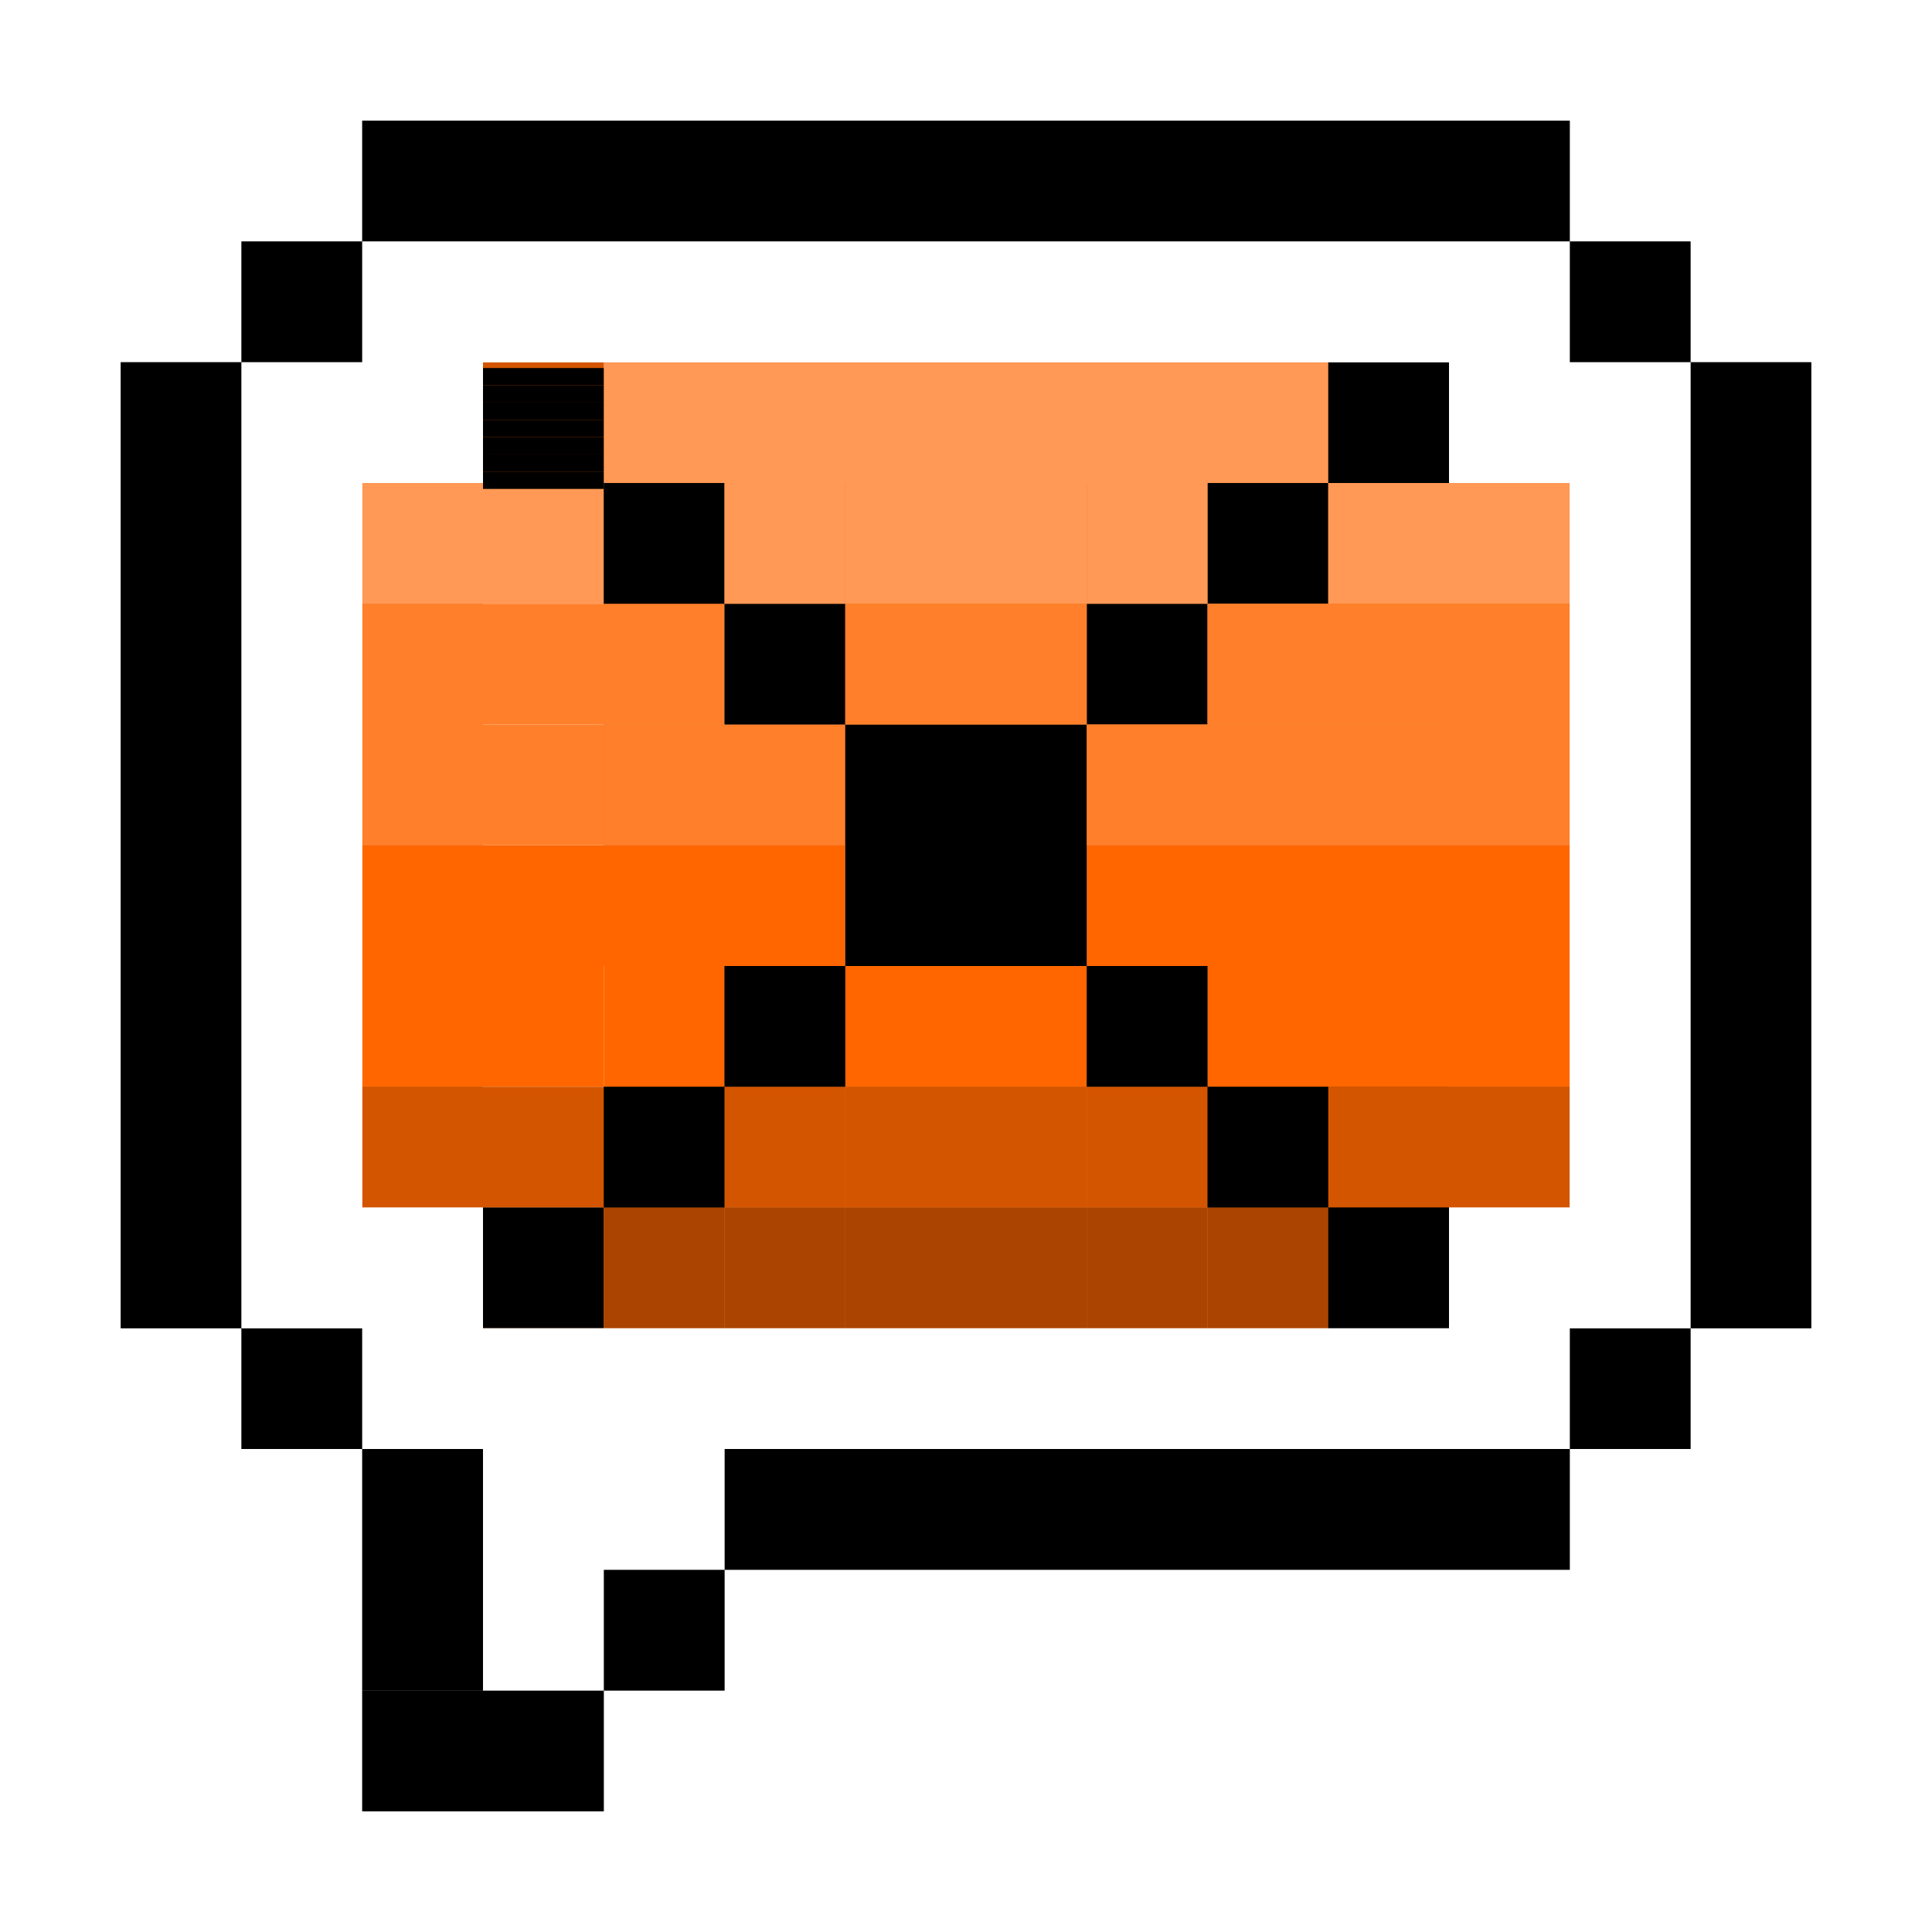 <?xml version="1.0" encoding="UTF-8" standalone="no"?>
<!-- Created with Inkscape (http://www.inkscape.org/) -->

<svg
   xmlns:dc="http://purl.org/dc/elements/1.1/"
   xmlns:cc="http://creativecommons.org/ns#"
   xmlns:rdf="http://www.w3.org/1999/02/22-rdf-syntax-ns#"
   xmlns:svg="http://www.w3.org/2000/svg"
   xmlns="http://www.w3.org/2000/svg"
   xmlns:sodipodi="http://sodipodi.sourceforge.net/DTD/sodipodi-0.dtd"
   xmlns:inkscape="http://www.inkscape.org/namespaces/inkscape"
   width="48px"
   height="48px"
   id="svg6054"
   version="1.1"
   inkscape:version="0.48.3.1 r9886"
   sodipodi:docname="card.svg">
  <defs
     id="defs6056">
    <filter
       color-interpolation-filters="sRGB"
       inkscape:collect="always"
       id="filter8524">
      <feGaussianBlur
         inkscape:collect="always"
         stdDeviation="0.964"
         id="feGaussianBlur8526" />
    </filter>
    <filter
       id="filter5957"
       inkscape:collect="always"
       color-interpolation-filters="sRGB">
      <feGaussianBlur
         id="feGaussianBlur5959"
         stdDeviation="0.559"
         inkscape:collect="always" />
    </filter>
  </defs>
  <sodipodi:namedview
     id="base"
     pagecolor="#ffffff"
     bordercolor="#666666"
     borderopacity="1.0"
     inkscape:pageopacity="0.0"
     inkscape:pageshadow="2"
     inkscape:zoom="1.75"
     inkscape:cx="26.199649"
     inkscape:cy="23.857143"
     inkscape:current-layer="layer1"
     showgrid="true"
     inkscape:grid-bbox="true"
     inkscape:document-units="px"
     inkscape:window-width="906"
     inkscape:window-height="757"
     inkscape:window-x="241"
     inkscape:window-y="114"
     inkscape:window-maximized="0" />
  <g
     id="layer1"
     inkscape:label="Layer 1"
     inkscape:groupmode="layer">
    <g
       transform="translate(0,-1004.362)"
       id="g7609">
      <g
         style="opacity:0.637;filter:url(#filter5957)"
         id="g5933">
        <rect
           style="fill:#000000"
           id="rect5935"
           width="3"
           height="24"
           x="3"
           y="1013.362" />
        <rect
           y="1013.362"
           x="42"
           height="24"
           width="3"
           id="rect5937"
           style="fill:#000000" />
        <rect
           y="18"
           x="-1043.362"
           height="21"
           width="3"
           id="rect5939"
           style="fill:#000000"
           transform="matrix(0,-1,1,0,0,0)" />
        <rect
           transform="matrix(0,-1,1,0,0,0)"
           style="fill:#000000"
           id="rect5941"
           width="3"
           height="30"
           x="-1010.362"
           y="9" />
        <rect
           style="fill:#000000"
           id="rect5943"
           width="3"
           height="3"
           x="6"
           y="6"
           transform="translate(0,1004.362)" />
        <rect
           style="fill:#000000"
           id="rect5945"
           width="3"
           height="3"
           x="39"
           y="6"
           transform="translate(0,1004.362)" />
        <rect
           style="fill:#000000"
           id="rect5947"
           width="3"
           height="3"
           x="39"
           y="33"
           transform="translate(0,1004.362)" />
        <rect
           style="fill:#000000"
           id="rect5949"
           width="3"
           height="3"
           x="15"
           y="1043.362" />
        <rect
           style="fill:#000000"
           id="rect5951"
           width="6"
           height="3"
           x="9"
           y="1046.362" />
        <rect
           style="fill:#000000"
           id="rect5953"
           width="3"
           height="3"
           x="6"
           y="33"
           transform="translate(0,1004.362)" />
        <rect
           style="fill:#000000"
           id="rect5955"
           width="3"
           height="6"
           x="9"
           y="36"
           transform="translate(0,1004.362)" />
      </g>
      <g
         id="g5268">
        <rect
           style="fill:#000000"
           id="rect5246"
           width="3"
           height="24"
           x="3"
           y="1013.362" />
        <rect
           y="1013.362"
           x="42"
           height="24"
           width="3"
           id="rect5248"
           style="fill:#000000" />
        <rect
           y="18"
           x="-1043.362"
           height="21"
           width="3"
           id="rect5250"
           style="fill:#000000"
           transform="matrix(0,-1,1,0,0,0)" />
        <rect
           transform="matrix(0,-1,1,0,0,0)"
           style="fill:#000000"
           id="rect5252"
           width="3"
           height="30"
           x="-1010.362"
           y="9" />
        <rect
           style="fill:#000000"
           id="rect5254"
           width="3"
           height="3"
           x="6"
           y="6"
           transform="translate(0,1004.362)" />
        <rect
           style="fill:#000000"
           id="rect5256"
           width="3"
           height="3"
           x="39"
           y="6"
           transform="translate(0,1004.362)" />
        <rect
           style="fill:#000000"
           id="rect5258"
           width="3"
           height="3"
           x="39"
           y="33"
           transform="translate(0,1004.362)" />
        <rect
           style="fill:#000000"
           id="rect5260"
           width="3"
           height="3"
           x="15"
           y="1043.362" />
        <rect
           style="fill:#000000"
           id="rect5262"
           width="6"
           height="3"
           x="9"
           y="1046.362" />
        <rect
           style="fill:#000000"
           id="rect5264"
           width="3"
           height="3"
           x="6"
           y="33"
           transform="translate(0,1004.362)" />
        <rect
           style="fill:#000000"
           id="rect5266"
           width="3"
           height="6"
           x="9"
           y="36"
           transform="translate(0,1004.362)" />
      </g>
      <rect
         style="fill:#d45500"
         id="rect5682-6"
         width="3"
         height="3"
         x="9"
         y="1028.362" />
      <rect
         style="fill:#d45500"
         id="rect5684-2"
         width="3"
         height="3"
         x="12"
         y="1034.362" />
      <rect
         style="fill:#d45500"
         id="rect5686-9"
         width="3"
         height="3"
         x="9"
         y="1031.362" />
      <rect
         style="fill:#d45500"
         id="rect5688-1"
         width="3"
         height="3"
         x="9"
         y="1025.362" />
      <rect
         style="fill:#d45500"
         id="rect5690"
         width="3"
         height="3"
         x="9"
         y="1022.362" />
      <rect
         style="fill:#d45500"
         id="rect5692"
         width="3"
         height="3"
         x="9"
         y="1019.362" />
      <rect
         style="fill:#d45500"
         id="rect5694-2"
         width="3"
         height="3"
         x="9"
         y="1016.362" />
      <rect
         style="fill:#d45500"
         id="rect5696-7"
         width="3"
         height="3"
         x="15"
         y="1016.362" />
      <rect
         style="fill:#d45500"
         id="rect5698-0"
         width="3"
         height="3"
         x="18"
         y="1019.362" />
      <rect
         style="fill:#d45500"
         id="rect5700-9"
         width="3"
         height="3"
         x="21"
         y="1022.362" />
      <rect
         style="fill:#d45500"
         id="rect5702-3"
         width="3"
         height="3"
         x="24"
         y="1022.362" />
      <rect
         style="fill:#d45500"
         id="rect5704-6"
         width="3"
         height="3"
         x="27"
         y="1019.362" />
      <rect
         style="fill:#d45500"
         id="rect5706-0"
         width="3"
         height="3"
         x="30"
         y="1016.362" />
      <path
         inkscape:connector-curvature="0"
         id="rect5708-6"
         transform="translate(0,1004.362)"
         d="m 9,21 0,3 0,3 3,0 0,-3 3,0 0,3 3,0 0,-3 3,0 0,-3 -3,0 -3,0 -3,0 -3,0 z"
         style="fill:#ff6600" />
      <path
         inkscape:connector-curvature="0"
         id="rect5712"
         transform="translate(0,1004.362)"
         d="m 27,21 0,3 3,0 0,3 3,0 3,0 3,0 0,-3 0,-3 -3,0 -3,0 -3,0 -3,0 z"
         style="fill:#ff6600" />
      <rect
         style="fill:#d45500;fill-opacity:1"
         id="rect5716"
         width="3"
         height="3"
         x="15"
         y="1013.362" />
      <rect
         style="fill:#d45500;fill-opacity:1"
         id="rect5718"
         width="3"
         height="3"
         x="18"
         y="1013.362" />
      <rect
         style="fill:#d45500;fill-opacity:1"
         id="rect5720"
         width="3"
         height="3"
         x="21"
         y="1013.362" />
      <rect
         style="fill:#d45500;fill-opacity:1"
         id="rect5722"
         width="3"
         height="3"
         x="24"
         y="1013.362" />
      <rect
         style="fill:#d45500;fill-opacity:1"
         id="rect5724"
         width="3"
         height="3"
         x="27"
         y="1013.362" />
      <rect
         style="fill:#d45500;fill-opacity:1"
         id="rect5726"
         width="3"
         height="3"
         x="30"
         y="1013.362" />
      <rect
         style="fill:#d45500;fill-opacity:1"
         id="rect5728"
         width="3"
         height="3"
         x="33"
         y="1013.362" />
      <rect
         style="fill:#d45500;fill-opacity:1"
         id="rect5730"
         width="3"
         height="3"
         x="18"
         y="1016.362" />
      <rect
         style="fill:#d45500;fill-opacity:1"
         id="rect5732"
         width="3"
         height="3"
         x="21"
         y="1016.362" />
      <rect
         style="fill:#d45500;fill-opacity:1"
         id="rect5734"
         width="3"
         height="3"
         x="24"
         y="1016.362" />
      <rect
         style="fill:#d45500;fill-opacity:1"
         id="rect5736"
         width="3"
         height="3"
         x="27"
         y="1016.362" />
      <rect
         style="fill:#d45500;fill-opacity:1"
         id="rect5738"
         width="3"
         height="3"
         x="33"
         y="1016.362" />
      <rect
         style="fill:#d45500;fill-opacity:1"
         id="rect5740"
         width="3"
         height="3"
         x="36"
         y="1016.362" />
      <rect
         style="fill:#d45500;fill-opacity:1"
         id="rect5742"
         width="3"
         height="3"
         x="15"
         y="1019.362" />
      <rect
         style="fill:#d45500;fill-opacity:1"
         id="rect5744"
         width="3"
         height="3"
         x="21"
         y="1019.362" />
      <rect
         style="fill:#d45500;fill-opacity:1"
         id="rect5746-2"
         width="3"
         height="3"
         x="24"
         y="1019.362" />
      <rect
         style="fill:#d45500;fill-opacity:1"
         id="rect5748-6"
         width="3"
         height="3"
         x="30"
         y="1019.362" />
      <rect
         style="fill:#d45500;fill-opacity:1"
         id="rect5750-1"
         width="3"
         height="3"
         x="33"
         y="1019.362" />
      <rect
         style="fill:#d45500;fill-opacity:1"
         id="rect5752-8"
         width="3"
         height="3"
         x="36"
         y="1019.362" />
      <rect
         style="fill:#d45500;fill-opacity:1"
         id="rect5754-7"
         width="3"
         height="3"
         x="15"
         y="1022.362" />
      <rect
         style="fill:#d45500;fill-opacity:1"
         id="rect5756-9"
         width="3"
         height="3"
         x="18"
         y="1022.362" />
      <rect
         style="fill:#d45500;fill-opacity:1"
         id="rect5758-2"
         width="3"
         height="3"
         x="27"
         y="1022.362" />
      <rect
         style="fill:#d45500;fill-opacity:1"
         id="rect5760-0"
         width="3"
         height="3"
         x="30"
         y="1022.362" />
      <rect
         style="fill:#d45500;fill-opacity:1"
         id="rect5762-2"
         width="3"
         height="3"
         x="33"
         y="1022.362" />
      <rect
         style="fill:#d45500;fill-opacity:1"
         id="rect5764-3"
         width="3"
         height="3"
         x="36"
         y="1022.362" />
      <rect
         style="fill:#ff6600;fill-opacity:1"
         id="rect5766-7"
         width="3"
         height="3"
         x="15"
         y="1025.362" />
      <rect
         style="fill:#d45500;fill-opacity:1"
         id="rect5768-5"
         width="3"
         height="3"
         x="21"
         y="1025.362" />
      <rect
         style="fill:#d45500;fill-opacity:1"
         id="rect5770-9"
         width="3"
         height="3"
         x="24"
         y="1025.362" />
      <rect
         style="fill:#ff6600;fill-opacity:1"
         id="rect5772-2"
         width="3"
         height="3"
         x="30"
         y="1025.362" />
      <rect
         style="fill:#ff6600;fill-opacity:1"
         id="rect5774-2"
         width="3"
         height="3"
         x="33"
         y="1025.362" />
      <rect
         style="fill:#ff6600;fill-opacity:1"
         id="rect5776-8"
         width="3"
         height="3"
         x="36"
         y="1025.362" />
      <rect
         style="fill:#d45500;fill-opacity:1"
         id="rect5778-9"
         width="3"
         height="3"
         x="18"
         y="1028.362" />
      <rect
         style="fill:#d45500;fill-opacity:1"
         id="rect5780-7"
         width="3"
         height="3"
         x="21"
         y="1028.362" />
      <rect
         style="fill:#d45500;fill-opacity:1"
         id="rect5782-3"
         width="3"
         height="3"
         x="24"
         y="1028.362" />
      <rect
         style="fill:#d45500;fill-opacity:1"
         id="rect5784-6"
         width="3"
         height="3"
         x="27"
         y="1028.362" />
      <rect
         style="fill:#ff6600;fill-opacity:1"
         id="rect5786-1"
         width="3"
         height="3"
         x="33"
         y="1028.362" />
      <rect
         style="fill:#ff6600;fill-opacity:1"
         id="rect5788-2"
         width="3"
         height="3"
         x="36"
         y="1028.362" />
      <rect
         style="fill:#d45500"
         id="rect5792-9"
         width="3"
         height="3"
         x="12"
         y="1013.362" />
      <rect
         style="fill:#ff9955;fill-opacity:1"
         id="rect5794-3"
         width="3"
         height="3"
         x="12"
         y="1016.362" />
      <path
         inkscape:connector-curvature="0"
         id="rect5796-1"
         transform="translate(0,1004.362)"
         d="m 9,15 0,3 0,3 3,0 0,-3 3,0 3,0 0,-3 -3,0 -3,0 -3,0 z m 9,3 0,3 3,0 0,-3 -3,0 z"
         style="fill:#ff7f2a;fill-opacity:1" />
      <rect
         style="fill:#ff7f2a;fill-opacity:1"
         id="rect5798-9"
         width="3"
         height="3"
         x="12"
         y="1022.362" />
      <rect
         style="fill:#ff6600;fill-opacity:1"
         id="rect5802-7"
         width="3"
         height="3"
         x="12"
         y="1028.362" />
      <rect
         style="fill:#d45500;fill-opacity:1"
         id="rect5804-8"
         width="3"
         height="3"
         x="12"
         y="1031.362" />
      <rect
         style="fill:#d45500;fill-opacity:1"
         id="rect5806-4"
         width="3"
         height="3"
         x="15"
         y="1031.362" />
      <rect
         style="fill:#d45500;fill-opacity:1"
         id="rect5808-5"
         width="3"
         height="3"
         x="18"
         y="1031.362" />
      <rect
         style="fill:#d45500;fill-opacity:1"
         id="rect5810-0"
         width="3"
         height="3"
         x="21"
         y="1031.362" />
      <rect
         style="fill:#d45500;fill-opacity:1"
         id="rect5812-3"
         width="3"
         height="3"
         x="24"
         y="1031.362" />
      <rect
         style="fill:#d45500;fill-opacity:1"
         id="rect5814-6"
         width="3"
         height="3"
         x="27"
         y="1031.362" />
      <rect
         style="fill:#d45500;fill-opacity:1"
         id="rect5816-1"
         width="3"
         height="3"
         x="30"
         y="1031.362" />
      <rect
         style="fill:#d45500;fill-opacity:1"
         id="rect5818-0"
         width="3"
         height="3"
         x="33"
         y="1031.362" />
      <rect
         style="fill:#d45500;fill-opacity:1"
         id="rect5820-6"
         width="6"
         height="3"
         x="33"
         y="1031.362" />
      <rect
         style="fill:#d45500;fill-opacity:1"
         id="rect5822-3"
         width="3"
         height="3"
         x="15"
         y="1034.362" />
      <rect
         style="fill:#d45500;fill-opacity:1"
         id="rect5824-2"
         width="3"
         height="3"
         x="18"
         y="1034.362" />
      <rect
         style="fill:#d45500;fill-opacity:1"
         id="rect5826-0"
         width="3"
         height="3"
         x="21"
         y="1034.362" />
      <rect
         style="fill:#d45500;fill-opacity:1"
         id="rect5828"
         width="3"
         height="3"
         x="24"
         y="1034.362" />
      <rect
         style="fill:#d45500;fill-opacity:1"
         id="rect5830-6"
         width="3"
         height="3"
         x="27"
         y="1034.362" />
      <rect
         style="fill:#d45500;fill-opacity:1"
         id="rect5832-1"
         width="3"
         height="3"
         x="30"
         y="1034.362" />
      <rect
         style="fill:#d45500;fill-opacity:1"
         id="rect5834-5"
         width="3"
         height="3"
         x="33"
         y="1034.362" />
      <rect
         y="1034.362"
         x="12"
         height="3"
         width="3"
         id="rect5305"
         style="fill:#000000" />
      <rect
         y="1031.362"
         x="9"
         height="3"
         width="3"
         id="rect5307"
         style="fill:#d45500" />
      <rect
         y="1016.362"
         x="9"
         height="3"
         width="3"
         id="rect5323-6"
         style="fill:#ff9955" />
      <rect
         y="1016.362"
         x="15"
         height="3"
         width="3"
         id="rect5336"
         style="fill:#000000" />
      <rect
         y="1019.362"
         x="18"
         height="3"
         width="3"
         id="rect5338"
         style="fill:#000000" />
      <rect
         y="1022.362"
         x="21"
         height="6"
         width="3"
         id="rect5340"
         style="fill:#000000" />
      <rect
         y="1022.362"
         x="24"
         height="6"
         width="3"
         id="rect5342"
         style="fill:#000000" />
      <rect
         y="1019.362"
         x="27"
         height="3"
         width="3"
         id="rect5344"
         style="fill:#000000" />
      <rect
         y="1016.362"
         x="30"
         height="3"
         width="3"
         id="rect5346"
         style="fill:#000000" />
      <path
         inkscape:connector-curvature="0"
         id="rect5457-5"
         transform="translate(0,1004.362)"
         d="m 15,9 0,3 3,0 3,0 3,0 3,0 0,3 3,0 0,-3 3,0 0,-3 -3,0 -3,0 -3,0 -3,0 -3,0 -3,0 z"
         style="fill:#ff9955;fill-opacity:1" />
      <rect
         y="1013.362"
         x="33"
         height="3"
         width="3"
         id="rect5469"
         style="fill:#ffb380;fill-opacity:1" />
      <rect
         y="1016.362"
         x="18"
         height="3"
         width="3"
         id="rect5476"
         style="fill:#ff9955;fill-opacity:1" />
      <rect
         y="1016.362"
         x="21"
         height="3"
         width="3"
         id="rect5478"
         style="fill:#ff9955;fill-opacity:1" />
      <rect
         y="1016.362"
         x="24"
         height="3"
         width="3"
         id="rect5480"
         style="fill:#ff9955;fill-opacity:1" />
      <rect
         y="1016.362"
         x="33"
         height="3"
         width="3"
         id="rect5484"
         style="fill:#ff9955;fill-opacity:1" />
      <rect
         y="1016.362"
         x="36"
         height="3"
         width="3"
         id="rect5486"
         style="fill:#ff9955;fill-opacity:1" />
      <rect
         y="1019.362"
         x="21"
         height="3"
         width="3"
         id="rect5495"
         style="fill:#ff7f2a;fill-opacity:1" />
      <rect
         y="1019.362"
         x="24"
         height="3"
         width="3"
         id="rect5497"
         style="fill:#ff7f2a;fill-opacity:1" />
      <path
         inkscape:connector-curvature="0"
         id="rect5499"
         transform="translate(0,1004.362)"
         d="m 30,15 0,3 3,0 3,0 0,3 3,0 0,-3 0,-3 -3,0 -3,0 -3,0 z m 0,3 -3,0 0,3 3,0 0,-3 z"
         style="fill:#ff7f2a;fill-opacity:1" />
      <rect
         y="1022.362"
         x="15"
         height="3"
         width="3"
         id="rect5513"
         style="fill:#ff7f2a;fill-opacity:1" />
      <rect
         y="1022.362"
         x="30"
         height="3"
         width="3"
         id="rect5519"
         style="fill:#ff7f2a;fill-opacity:1" />
      <rect
         y="1022.362"
         x="33"
         height="3"
         width="3"
         id="rect5521"
         style="fill:#ff7f2a;fill-opacity:1" />
      <rect
         y="1013.362"
         x="33"
         height="3"
         width="3"
         id="rect5529"
         style="fill:#000000;fill-opacity:1" />
      <rect
         y="1034.362"
         x="33"
         height="3"
         width="3"
         id="rect5531"
         style="fill:#000000;fill-opacity:1" />
      <rect
         y="1028.362"
         x="18"
         height="3"
         width="3"
         id="rect5541"
         style="fill:#aa4400;fill-opacity:1" />
      <rect
         y="1028.362"
         x="21"
         height="3"
         width="3"
         id="rect5543"
         style="fill:#ff6600;fill-opacity:1" />
      <rect
         y="1028.362"
         x="24"
         height="3"
         width="3"
         id="rect5545"
         style="fill:#ff6600;fill-opacity:1" />
      <rect
         y="1028.362"
         x="27"
         height="3"
         width="3"
         id="rect5547"
         style="fill:#aa4400;fill-opacity:1" />
      <g
         transform="matrix(1,0,0,0.143,0,868.595)"
         style="fill:#000000"
         id="g5592-9">
        <rect
           style="fill:#000000"
           id="rect5325-3"
           width="3"
           height="3"
           x="12"
           y="1013.362" />
        <rect
           style="fill:#000000;fill-opacity:1"
           id="rect5474"
           width="3"
           height="3"
           x="12"
           y="12"
           transform="translate(0,1004.362)" />
        <rect
           style="fill:#000000;fill-opacity:1"
           id="rect5491"
           width="3"
           height="3"
           x="12"
           y="15"
           transform="translate(0,1004.362)" />
        <rect
           style="fill:#000000;fill-opacity:1"
           id="rect5511"
           width="3"
           height="3"
           x="12"
           y="18"
           transform="translate(0,1004.362)" />
        <rect
           style="fill:#000000;fill-opacity:1"
           id="rect5525"
           width="3"
           height="3"
           x="12"
           y="21"
           transform="translate(0,1004.362)" />
        <rect
           style="fill:#000000;fill-opacity:1"
           id="rect5539"
           width="3"
           height="3"
           x="12"
           y="24"
           transform="translate(0,1004.362)" />
        <rect
           style="fill:#000000;fill-opacity:1"
           id="rect5556"
           width="3"
           height="3"
           x="12"
           y="27"
           transform="translate(0,1004.362)" />
      </g>
      <rect
         y="1031.362"
         x="15"
         height="3"
         width="3"
         id="rect5558"
         style="fill:#aa4400;fill-opacity:1" />
      <rect
         y="1031.362"
         x="18"
         height="3"
         width="3"
         id="rect5560"
         style="fill:#d45500;fill-opacity:1" />
      <rect
         y="1031.362"
         x="21"
         height="3"
         width="3"
         id="rect5562"
         style="fill:#d45500;fill-opacity:1" />
      <rect
         y="1031.362"
         x="24"
         height="3"
         width="3"
         id="rect5564"
         style="fill:#d45500;fill-opacity:1" />
      <rect
         y="1031.362"
         x="27"
         height="3"
         width="3"
         id="rect5566"
         style="fill:#d45500;fill-opacity:1" />
      <rect
         y="1031.362"
         x="30"
         height="3"
         width="3"
         id="rect5568"
         style="fill:#aa4400;fill-opacity:1" />
      <rect
         y="1031.362"
         x="33"
         height="3"
         width="3"
         id="rect5570"
         style="fill:#aa4400;fill-opacity:1" />
      <rect
         y="1031.362"
         x="33"
         height="3"
         width="6"
         id="rect5572"
         style="fill:#d45500;fill-opacity:1" />
      <rect
         y="1034.362"
         x="15"
         height="3"
         width="3"
         id="rect5574"
         style="fill:#aa4400;fill-opacity:1" />
      <rect
         y="1034.362"
         x="18"
         height="3"
         width="3"
         id="rect5576"
         style="fill:#aa4400;fill-opacity:1" />
      <rect
         y="1034.362"
         x="21"
         height="3"
         width="3"
         id="rect5578"
         style="fill:#aa4400;fill-opacity:1" />
      <rect
         y="1034.362"
         x="24"
         height="3"
         width="3"
         id="rect5580"
         style="fill:#aa4400;fill-opacity:1" />
      <rect
         y="1034.362"
         x="27"
         height="3"
         width="3"
         id="rect5582"
         style="fill:#aa4400;fill-opacity:1" />
      <rect
         y="1034.362"
         x="30"
         height="3"
         width="3"
         id="rect5584"
         style="fill:#aa4400;fill-opacity:1" />
      <rect
         y="1034.362"
         x="33"
         height="3"
         width="3"
         id="rect5586"
         style="fill:#000000;fill-opacity:1" />
      <rect
         y="1037.362"
         x="9"
         height="3"
         width="30"
         id="rect5913"
         style="fill:#ffffff;fill-opacity:1" />
      <rect
         ry="0"
         y="1040.362"
         x="12"
         height="6"
         width="3"
         id="rect5915"
         style="fill:#ffffff;fill-opacity:1" />
      <rect
         y="1040.362"
         x="15"
         height="3"
         width="3"
         id="rect5917"
         style="fill:#ffffff;fill-opacity:1" />
      <rect
         y="1034.362"
         x="36"
         height="3"
         width="6"
         id="rect5919"
         style="fill:#ffffff;fill-opacity:1" />
      <rect
         y="1034.362"
         x="6"
         height="3"
         width="6"
         id="rect5921"
         style="fill:#ffffff;fill-opacity:1" />
      <rect
         y="1010.362"
         x="9"
         height="3"
         width="30"
         id="rect5923"
         style="fill:#ffffff;fill-opacity:1" />
      <rect
         y="1013.362"
         x="36"
         height="3"
         width="6"
         id="rect5925"
         style="fill:#ffffff;fill-opacity:1" />
      <rect
         y="1016.362"
         x="39"
         height="18"
         width="3"
         id="rect5927"
         style="fill:#ffffff;fill-opacity:1" />
      <rect
         y="1013.362"
         x="6"
         height="3"
         width="6"
         id="rect5929"
         style="fill:#ffffff;fill-opacity:1" />
      <rect
         y="1016.362"
         x="6"
         height="18"
         width="3"
         id="rect5931"
         style="fill:#ffffff;fill-opacity:1" />
      <rect
         y="1028.362"
         x="18"
         height="3"
         width="3"
         id="rect5348"
         style="fill:#000000" />
      <rect
         y="1028.362"
         x="27"
         height="3"
         width="3"
         id="rect5352"
         style="fill:#000000" />
      <rect
         y="1031.362"
         x="30"
         height="3"
         width="3"
         id="rect5354"
         style="fill:#000000" />
      <rect
         y="1031.362"
         x="15"
         height="3"
         width="3"
         id="rect5350"
         style="fill:#000000" />
    </g>
  </g>
</svg>
